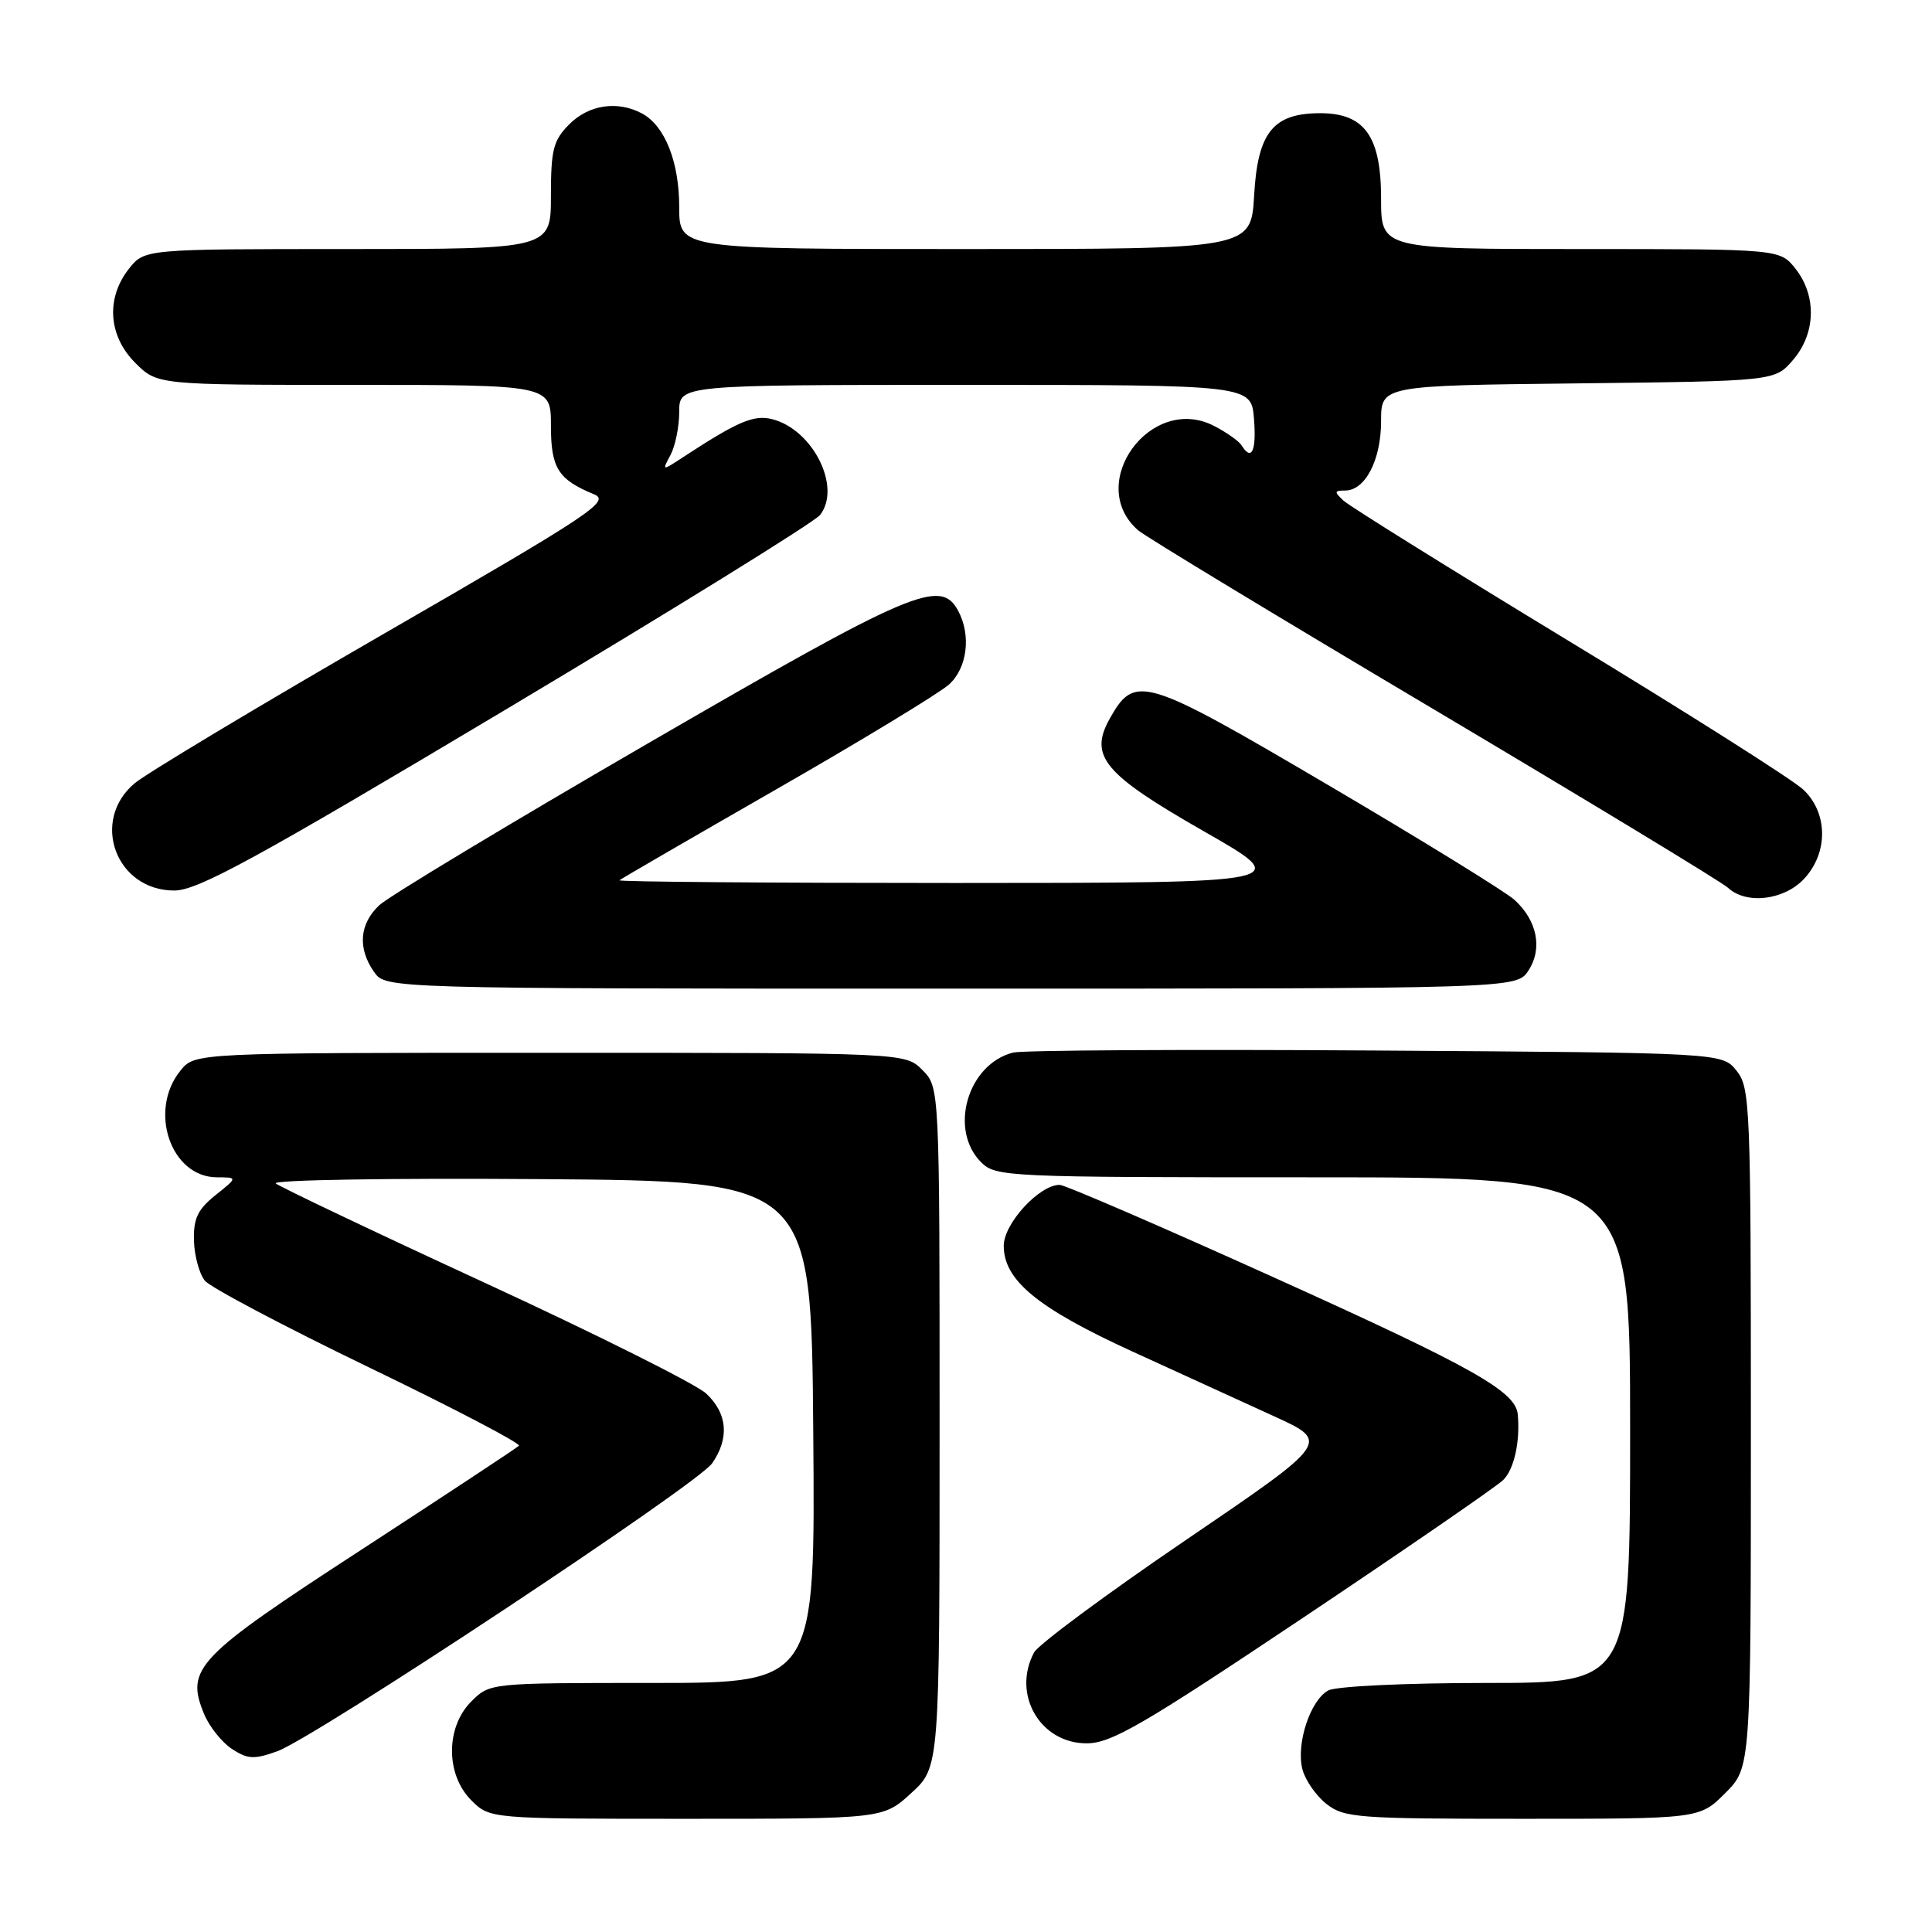 <?xml version="1.0" encoding="UTF-8" standalone="no"?>
<!DOCTYPE svg PUBLIC "-//W3C//DTD SVG 1.1//EN" "http://www.w3.org/Graphics/SVG/1.1/DTD/svg11.dtd" >
<svg xmlns="http://www.w3.org/2000/svg" xmlns:xlink="http://www.w3.org/1999/xlink" version="1.1" viewBox="0 0 256 256">
 <g >
 <path fill="currentColor"
d=" M 120.76 237.58 C 124.50 234.15 124.50 234.15 124.50 189.10 C 124.50 144.06 124.50 144.06 122.22 141.78 C 119.95 139.50 119.95 139.50 72.88 139.50 C 25.82 139.50 25.82 139.50 23.91 141.86 C 19.61 147.17 22.63 155.99 28.75 156.00 C 31.50 156.01 31.50 156.01 28.55 158.37 C 26.19 160.26 25.62 161.47 25.70 164.40 C 25.76 166.41 26.41 168.80 27.15 169.70 C 27.89 170.60 37.68 175.77 48.90 181.19 C 60.12 186.60 69.06 191.28 68.76 191.57 C 68.46 191.87 59.09 198.05 47.94 205.31 C 25.96 219.60 24.55 221.08 27.05 227.13 C 27.74 228.79 29.40 230.87 30.74 231.75 C 32.82 233.11 33.68 233.15 36.72 232.06 C 41.77 230.23 92.37 196.74 94.35 193.91 C 96.68 190.58 96.40 187.27 93.56 184.64 C 92.22 183.40 79.05 176.81 64.31 170.01 C 49.56 163.21 37.07 157.26 36.54 156.81 C 36.01 156.35 51.76 156.09 71.54 156.24 C 107.50 156.50 107.50 156.50 107.76 189.75 C 108.03 223.00 108.03 223.00 86.47 223.00 C 64.91 223.00 64.91 223.00 62.45 225.45 C 59.04 228.87 59.04 235.13 62.45 238.55 C 64.91 241.00 64.91 241.00 90.97 241.00 C 117.03 241.00 117.03 241.00 120.76 237.58 Z  M 228.60 237.60 C 232.00 234.20 232.00 234.20 232.00 189.21 C 232.00 146.41 231.91 144.11 230.09 141.86 C 228.18 139.50 228.18 139.50 182.36 139.20 C 157.17 139.03 135.52 139.16 134.25 139.47 C 128.22 140.99 125.68 149.68 130.00 154.00 C 131.94 155.94 133.33 156.00 174.00 156.00 C 216.00 156.00 216.00 156.00 216.00 189.50 C 216.00 223.00 216.00 223.00 196.93 223.00 C 186.23 223.00 177.05 223.44 176.01 223.99 C 173.63 225.27 171.72 231.04 172.57 234.42 C 172.93 235.85 174.36 237.92 175.75 239.02 C 178.10 240.87 179.85 241.00 201.73 241.00 C 225.20 241.00 225.20 241.00 228.60 237.60 Z  M 172.65 214.37 C 186.32 205.22 198.25 197.01 199.17 196.12 C 200.63 194.71 201.45 190.99 201.11 187.40 C 200.81 184.36 195.18 181.19 169.56 169.61 C 154.22 162.67 141.10 157.00 140.41 157.00 C 137.71 157.00 133.00 162.13 133.00 165.07 C 133.00 169.64 137.47 173.32 150.00 179.06 C 156.32 181.95 164.82 185.84 168.88 187.69 C 176.25 191.06 176.25 191.06 157.15 204.05 C 146.64 211.20 137.59 217.90 137.02 218.96 C 134.06 224.49 137.82 231.00 143.97 231.00 C 147.25 231.00 151.31 228.64 172.65 214.37 Z  M 202.52 128.61 C 204.43 125.70 203.69 121.97 200.67 119.23 C 199.47 118.15 188.38 111.31 176.00 104.03 C 151.57 89.66 150.38 89.29 147.06 95.20 C 144.26 100.19 146.22 102.55 159.50 110.14 C 171.50 116.99 171.50 116.99 126.58 117.00 C 101.88 117.00 81.85 116.84 82.08 116.64 C 82.31 116.44 91.72 110.98 103.00 104.51 C 114.28 98.04 124.51 91.82 125.75 90.70 C 128.17 88.50 128.71 84.19 126.96 80.93 C 124.64 76.59 120.89 78.20 86.00 98.42 C 67.57 109.10 51.49 118.79 50.25 119.95 C 47.62 122.43 47.37 125.65 49.56 128.78 C 51.11 131.00 51.11 131.00 126.03 131.00 C 200.95 131.00 200.95 131.00 202.52 128.61 Z  M 239.03 116.47 C 242.27 113.02 242.23 107.73 238.95 104.63 C 237.60 103.35 223.68 94.52 208.00 85.01 C 192.32 75.49 178.84 67.09 178.04 66.35 C 176.76 65.17 176.78 65.00 178.23 65.00 C 180.90 65.00 183.00 60.95 183.00 55.82 C 183.00 51.09 183.00 51.09 209.09 50.80 C 235.18 50.50 235.18 50.50 237.59 47.69 C 240.60 44.19 240.74 39.21 237.93 35.63 C 235.85 33.00 235.85 33.00 209.43 33.00 C 183.00 33.00 183.00 33.00 183.00 26.31 C 183.00 18.06 180.82 15.00 174.94 15.00 C 168.69 15.00 166.65 17.54 166.18 25.88 C 165.77 33.00 165.77 33.00 127.89 33.00 C 90.00 33.00 90.00 33.00 90.00 27.45 C 90.00 21.43 88.10 16.66 85.06 15.03 C 81.83 13.31 78.04 13.87 75.45 16.45 C 73.31 18.60 73.00 19.81 73.00 25.95 C 73.00 33.00 73.00 33.00 46.07 33.00 C 19.15 33.00 19.15 33.00 17.07 35.63 C 14.01 39.53 14.35 44.50 17.92 48.08 C 20.85 51.00 20.85 51.00 46.92 51.00 C 73.00 51.00 73.00 51.00 73.00 56.38 C 73.00 62.03 73.94 63.53 78.72 65.50 C 80.92 66.41 78.38 68.10 50.91 83.95 C 34.28 93.55 19.40 102.48 17.84 103.79 C 11.94 108.75 15.36 118.00 23.09 118.00 C 26.19 118.00 33.72 113.89 67.06 93.99 C 89.19 80.78 107.91 69.19 108.66 68.24 C 111.55 64.56 107.71 56.90 102.31 55.54 C 99.88 54.93 97.75 55.84 90.51 60.58 C 87.71 62.42 87.70 62.42 88.85 60.28 C 89.48 59.10 90.00 56.53 90.00 54.57 C 90.00 51.00 90.00 51.00 127.90 51.00 C 165.80 51.00 165.80 51.00 166.16 55.50 C 166.50 59.79 165.84 61.17 164.50 58.99 C 164.15 58.44 162.52 57.29 160.88 56.44 C 152.48 52.10 143.74 64.11 150.81 70.27 C 151.74 71.08 169.38 81.76 190.00 94.00 C 210.62 106.25 228.16 116.88 228.96 117.63 C 231.37 119.88 236.37 119.30 239.03 116.47 Z "/>
</g>
</svg>